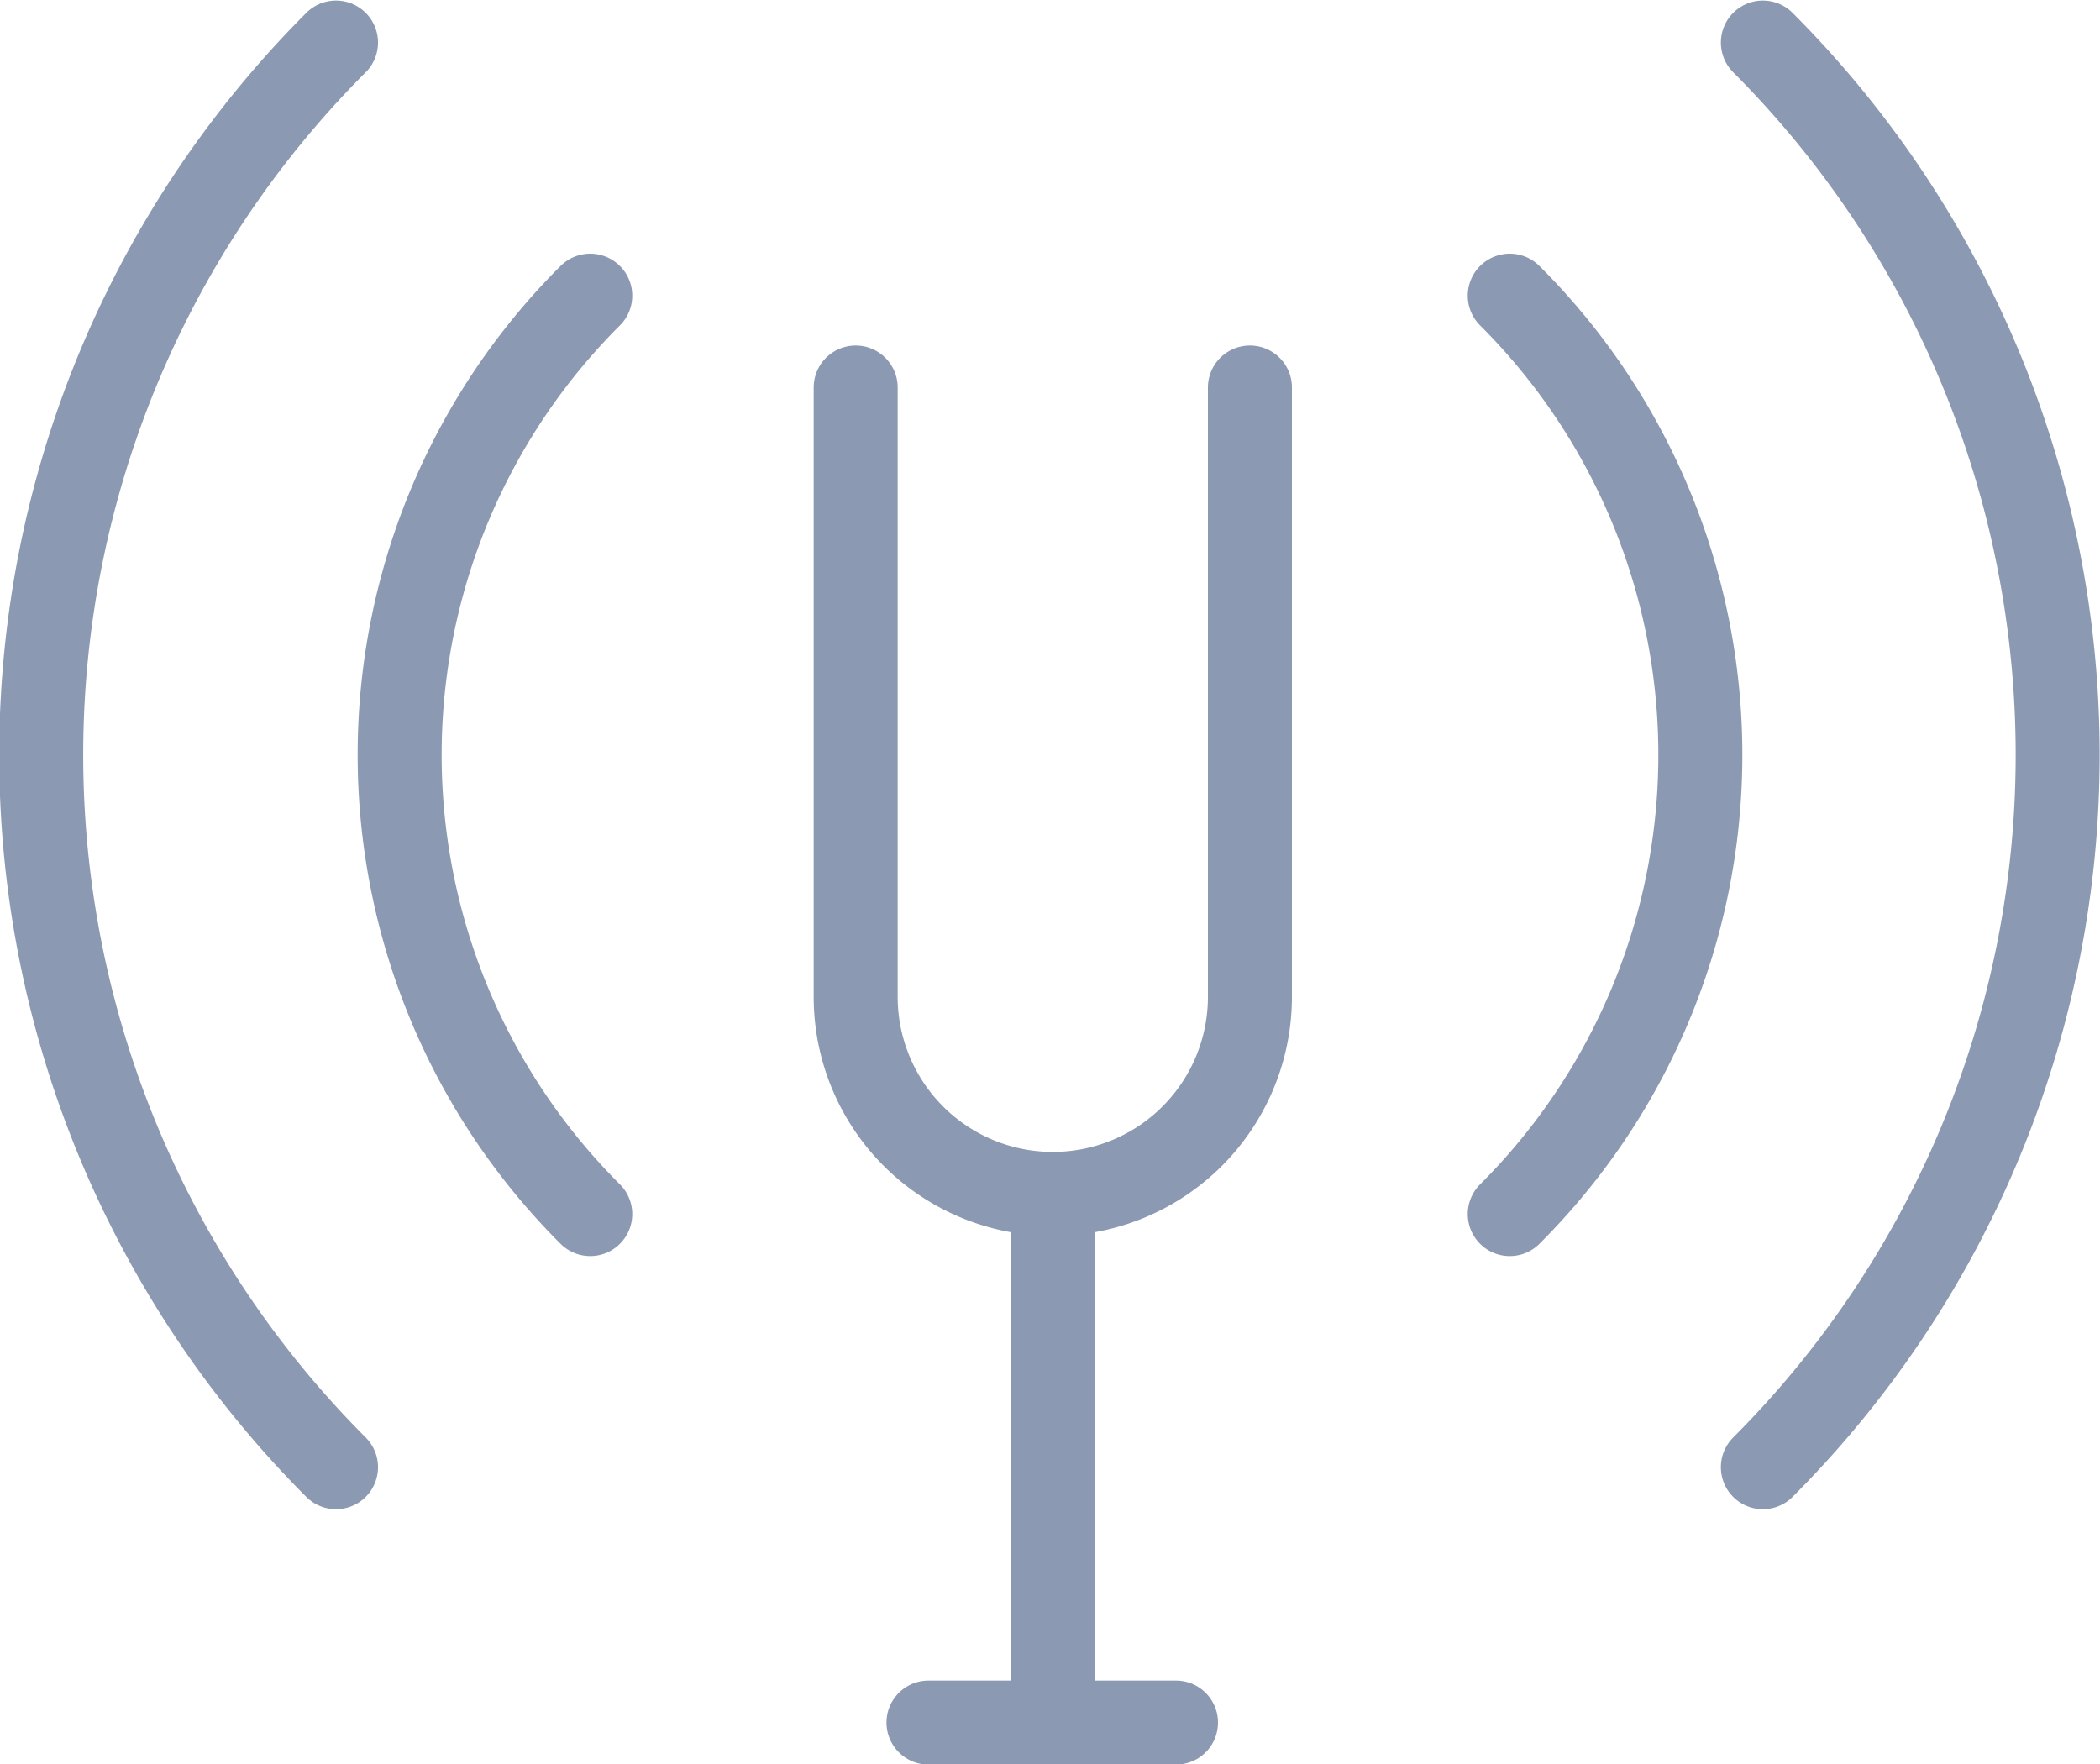 <svg xmlns="http://www.w3.org/2000/svg" width="18.75" height="15.75" viewBox="0 0 18.75 15.75"><title>7_3</title><path d="M3,13.1A9,9,0,0,1,3,.38" style="fill:none;stroke:#8c99b2;stroke-linecap:round;stroke-linejoin:round;stroke-width:0.75px"/><path d="M15.74.38a9,9,0,0,1,0,12.72" style="fill:none;stroke:#8c99b2;stroke-linecap:round;stroke-linejoin:round;stroke-width:0.75px"/><path d="M5.27,10.84a5.79,5.79,0,0,1,0-8.2" style="fill:none;stroke:#8c99b2;stroke-linecap:round;stroke-linejoin:round;stroke-width:0.75px"/><path d="M13.48,2.64a5.79,5.79,0,0,1,0,8.2" style="fill:none;stroke:#8c99b2;stroke-linecap:round;stroke-linejoin:round;stroke-width:0.75px"/><path d="M11.16,3.46V8.9A1.76,1.76,0,0,1,9.4,10.66h0A1.76,1.76,0,0,1,7.64,8.9V3.46" style="fill:none;stroke:#8c99b2;stroke-linecap:round;stroke-miterlimit:10;stroke-width:0.75px"/><line x1="9.4" y1="10.66" x2="9.4" y2="15.38" style="fill:none;stroke:#8c99b2;stroke-linecap:round;stroke-miterlimit:10;stroke-width:0.75px"/><line x1="10.5" y1="15.38" x2="8.29" y2="15.38" style="fill:none;stroke:#8c99b2;stroke-linecap:round;stroke-miterlimit:10;stroke-width:0.75px"/></svg>